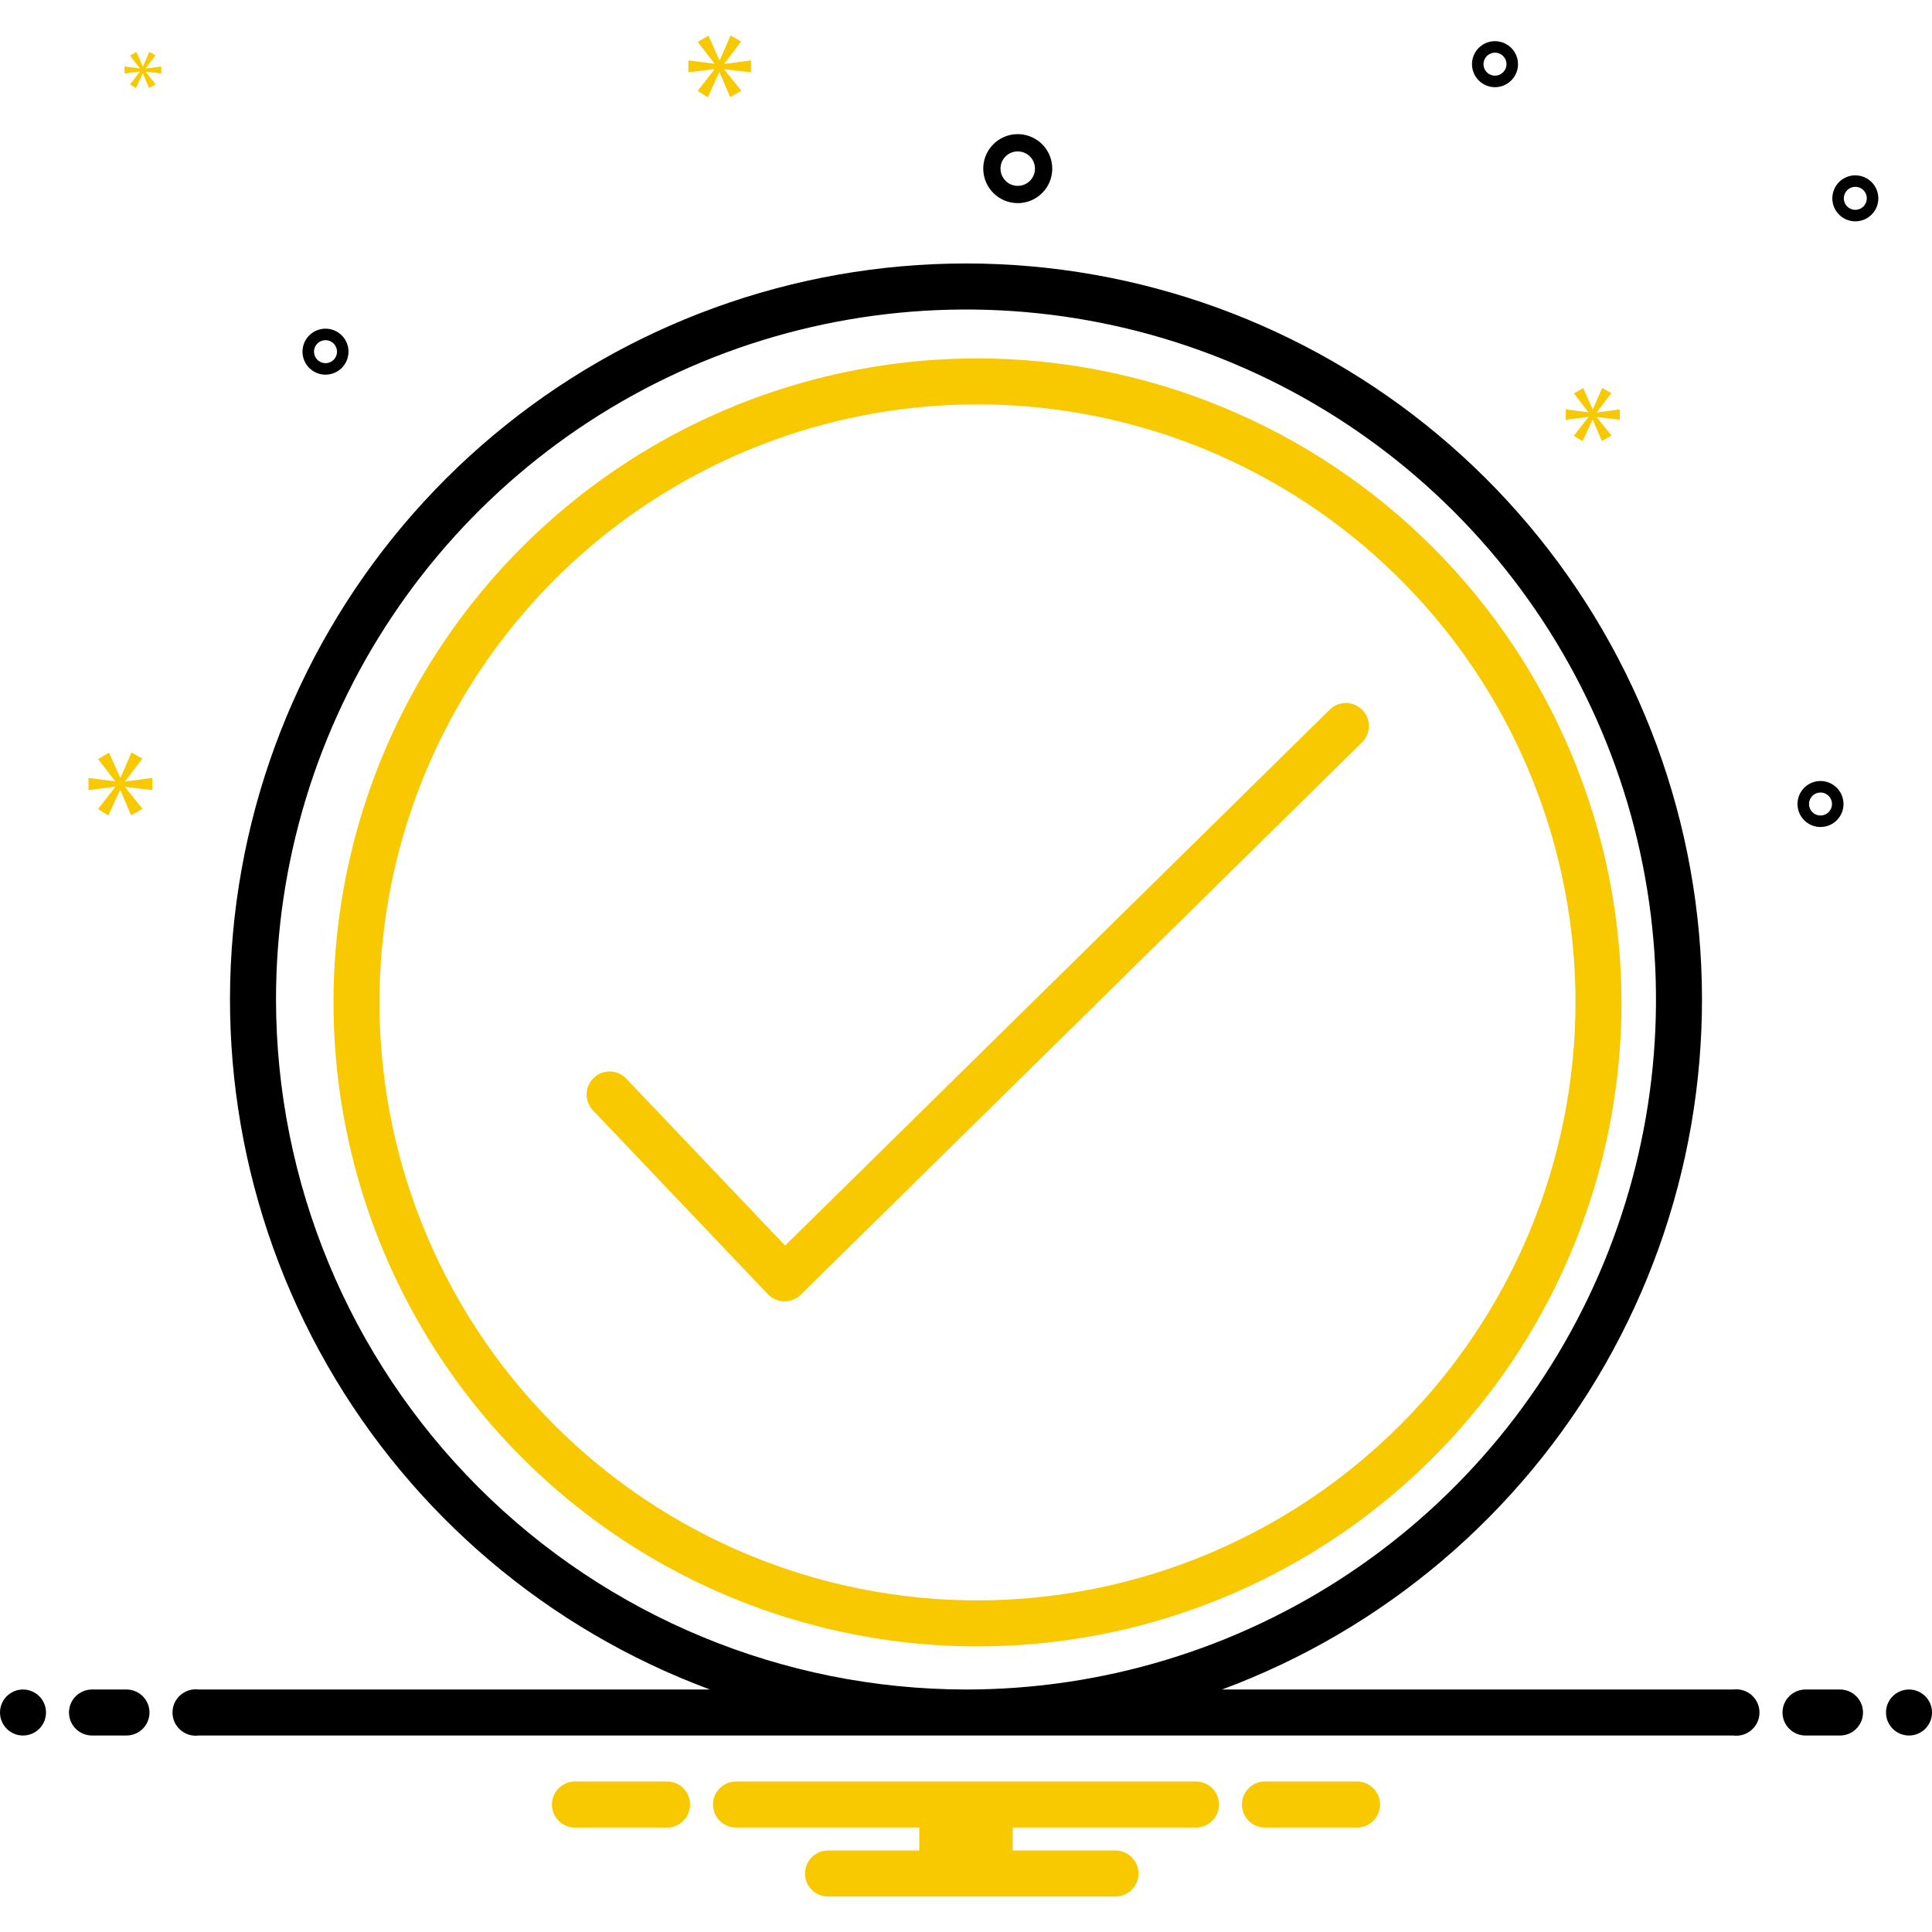 <svg width="168" height="168" viewBox="0 0 168 168" fill="none" xmlns="http://www.w3.org/2000/svg">
<path d="M85 31.164C73.924 31.164 63.097 34.448 53.888 40.602C44.679 46.755 37.501 55.501 33.263 65.734C29.024 75.966 27.915 87.226 30.076 98.089C32.237 108.952 37.57 118.93 45.402 126.762C53.234 134.594 63.212 139.927 74.075 142.088C84.938 144.249 96.198 143.14 106.43 138.901C116.663 134.663 125.409 127.485 131.562 118.276C137.716 109.067 141 98.24 141 87.164C140.983 72.317 135.078 58.083 124.58 47.584C114.081 37.086 99.847 31.181 85 31.164ZM85 139.164C74.715 139.164 64.662 136.114 56.11 130.4C47.559 124.687 40.894 116.565 36.958 107.064C33.023 97.562 31.993 87.106 33.999 77.019C36.006 66.932 40.958 57.667 48.23 50.395C55.503 43.122 64.768 38.17 74.855 36.163C84.942 34.157 95.398 35.187 104.9 39.122C114.401 43.058 122.523 49.723 128.236 58.274C133.95 66.826 137 76.879 137 87.164C136.984 100.951 131.501 114.168 121.752 123.916C112.004 133.665 98.787 139.148 85 139.164Z" fill="#F9C900"/>
<path d="M115.598 61.738L68.27 108.31L54.449 93.785C54.082 93.404 53.58 93.184 53.052 93.173C52.523 93.161 52.012 93.359 51.629 93.723C51.246 94.087 51.023 94.588 51.009 95.116C50.994 95.645 51.189 96.157 51.551 96.542L66.774 112.542C66.957 112.735 67.176 112.889 67.419 112.996C67.662 113.102 67.924 113.16 68.19 113.164H68.224C68.748 113.164 69.252 112.957 69.626 112.589L118.402 64.589C118.596 64.407 118.753 64.187 118.861 63.944C118.97 63.7 119.028 63.437 119.034 63.17C119.039 62.904 118.991 62.639 118.893 62.391C118.794 62.143 118.647 61.917 118.46 61.727C118.273 61.537 118.05 61.386 117.804 61.284C117.558 61.181 117.293 61.129 117.027 61.13C116.76 61.131 116.496 61.185 116.251 61.289C116.005 61.394 115.783 61.547 115.598 61.738Z" fill="#F9C900"/>
<path d="M150.721 146.914H106.261C120.336 141.692 132.127 131.689 139.573 118.653C147.019 105.617 149.645 90.378 146.992 75.602C144.34 60.826 136.577 47.452 125.062 37.82C113.547 28.188 99.012 22.91 83.999 22.91C68.987 22.91 54.452 28.188 42.937 37.82C31.422 47.452 23.659 60.826 21.006 75.602C18.354 90.378 20.98 105.617 28.426 118.653C35.871 131.689 47.663 141.692 61.738 146.914H17.278C16.993 146.877 16.704 146.901 16.43 146.984C16.155 147.068 15.902 147.209 15.686 147.398C15.47 147.588 15.297 147.821 15.179 148.082C15.061 148.343 14.999 148.627 14.999 148.914C14.999 149.201 15.061 149.485 15.179 149.746C15.297 150.007 15.47 150.241 15.686 150.43C15.902 150.619 16.155 150.76 16.43 150.844C16.704 150.927 16.993 150.951 17.278 150.914H150.721C151.005 150.951 151.295 150.927 151.569 150.844C151.844 150.76 152.097 150.619 152.313 150.43C152.528 150.241 152.701 150.007 152.82 149.746C152.938 149.485 152.999 149.201 152.999 148.914C152.999 148.627 152.938 148.343 152.82 148.082C152.701 147.821 152.528 147.588 152.313 147.398C152.097 147.209 151.844 147.068 151.569 146.984C151.295 146.901 151.005 146.877 150.721 146.914ZM24 86.914C24 75.047 27.519 63.447 34.112 53.58C40.705 43.713 50.075 36.023 61.039 31.481C72.002 26.94 84.066 25.752 95.705 28.067C107.344 30.382 118.035 36.096 126.426 44.488C134.817 52.879 140.532 63.57 142.847 75.209C145.162 86.847 143.974 98.912 139.433 109.875C134.891 120.839 127.201 130.209 117.334 136.802C107.467 143.395 95.867 146.914 84 146.914C68.092 146.896 52.842 140.569 41.593 129.321C30.345 118.072 24.018 102.822 24 86.914ZM88.5 17.664C89.093 17.664 89.673 17.488 90.166 17.159C90.66 16.829 91.044 16.36 91.272 15.812C91.499 15.264 91.558 14.661 91.442 14.079C91.326 13.497 91.041 12.962 90.621 12.543C90.202 12.123 89.667 11.838 89.085 11.722C88.503 11.606 87.9 11.665 87.352 11.892C86.804 12.12 86.335 12.504 86.005 12.997C85.676 13.491 85.5 14.071 85.5 14.664C85.501 15.46 85.817 16.222 86.379 16.785C86.942 17.347 87.704 17.663 88.5 17.664ZM88.5 13.164C88.796 13.164 89.087 13.252 89.333 13.417C89.58 13.582 89.772 13.816 89.886 14.09C89.999 14.364 90.029 14.666 89.971 14.957C89.913 15.248 89.77 15.515 89.561 15.725C89.351 15.934 89.083 16.077 88.793 16.135C88.501 16.193 88.2 16.163 87.926 16.05C87.652 15.936 87.417 15.744 87.253 15.497C87.088 15.251 87 14.961 87 14.664C87 14.266 87.158 13.885 87.439 13.604C87.721 13.322 88.102 13.164 88.5 13.164ZM158.305 67.914C157.909 67.914 157.523 68.031 157.194 68.251C156.865 68.471 156.608 68.783 156.457 69.149C156.306 69.514 156.266 69.916 156.343 70.304C156.42 70.692 156.611 71.049 156.891 71.328C157.17 71.608 157.527 71.799 157.915 71.876C158.303 71.953 158.705 71.913 159.07 71.762C159.436 71.611 159.748 71.354 159.968 71.025C160.188 70.696 160.305 70.31 160.305 69.914C160.304 69.384 160.093 68.875 159.718 68.501C159.344 68.126 158.835 67.915 158.305 67.914ZM158.305 70.914C158.107 70.914 157.914 70.855 157.749 70.746C157.585 70.636 157.457 70.48 157.381 70.297C157.305 70.114 157.285 69.913 157.324 69.719C157.363 69.525 157.458 69.347 157.598 69.207C157.738 69.067 157.916 68.972 158.11 68.933C158.304 68.895 158.505 68.915 158.688 68.99C158.87 69.066 159.026 69.194 159.136 69.359C159.246 69.523 159.305 69.716 159.305 69.914C159.305 70.179 159.199 70.433 159.012 70.621C158.824 70.808 158.57 70.914 158.305 70.914ZM130 3.58C129.604 3.58 129.218 3.697 128.889 3.917C128.56 4.137 128.303 4.449 128.152 4.815C128.001 5.18 127.961 5.582 128.038 5.97C128.115 6.358 128.306 6.715 128.586 6.994C128.865 7.274 129.222 7.464 129.61 7.542C129.998 7.619 130.4 7.579 130.765 7.428C131.131 7.276 131.443 7.02 131.663 6.691C131.883 6.362 132 5.976 132 5.58C131.999 5.05 131.788 4.541 131.413 4.166C131.039 3.791 130.53 3.581 130 3.58ZM130 6.58C129.802 6.58 129.609 6.521 129.444 6.412C129.28 6.302 129.152 6.145 129.076 5.963C129 5.78 128.98 5.579 129.019 5.385C129.058 5.191 129.153 5.013 129.293 4.873C129.433 4.733 129.611 4.638 129.805 4.599C129.999 4.561 130.2 4.581 130.383 4.656C130.565 4.732 130.721 4.86 130.831 5.025C130.941 5.189 131 5.382 131 5.58C131 5.845 130.894 6.099 130.707 6.287C130.519 6.474 130.265 6.58 130 6.58ZM161.333 15.247C160.937 15.247 160.551 15.364 160.222 15.584C159.893 15.804 159.636 16.116 159.485 16.482C159.334 16.847 159.294 17.249 159.371 17.637C159.448 18.025 159.639 18.382 159.919 18.661C160.198 18.941 160.555 19.131 160.943 19.209C161.331 19.286 161.733 19.246 162.098 19.095C162.464 18.944 162.776 18.687 162.996 18.358C163.216 18.029 163.333 17.643 163.333 17.247C163.332 16.717 163.121 16.208 162.746 15.833C162.372 15.459 161.863 15.248 161.333 15.247ZM161.333 18.247C161.135 18.247 160.942 18.188 160.777 18.078C160.613 17.969 160.485 17.812 160.409 17.63C160.333 17.447 160.313 17.246 160.352 17.052C160.391 16.858 160.486 16.68 160.626 16.54C160.766 16.4 160.944 16.305 161.138 16.266C161.332 16.228 161.533 16.247 161.716 16.323C161.898 16.399 162.054 16.527 162.164 16.692C162.274 16.856 162.333 17.049 162.333 17.247C162.333 17.512 162.227 17.766 162.04 17.954C161.852 18.141 161.598 18.247 161.333 18.247ZM30.305 30.58C30.305 30.184 30.188 29.798 29.968 29.469C29.748 29.14 29.436 28.884 29.07 28.732C28.705 28.581 28.303 28.541 27.915 28.619C27.527 28.696 27.17 28.886 26.891 29.166C26.611 29.446 26.42 29.802 26.343 30.19C26.266 30.578 26.306 30.98 26.457 31.345C26.608 31.711 26.865 32.023 27.194 32.243C27.523 32.463 27.909 32.58 28.305 32.58C28.835 32.58 29.343 32.369 29.718 31.994C30.093 31.619 30.304 31.11 30.305 30.58ZM27.305 30.58C27.305 30.382 27.363 30.189 27.473 30.024C27.583 29.86 27.739 29.732 27.922 29.656C28.105 29.581 28.306 29.561 28.5 29.599C28.694 29.638 28.872 29.733 29.012 29.873C29.152 30.013 29.247 30.191 29.286 30.385C29.324 30.579 29.304 30.78 29.229 30.963C29.153 31.145 29.025 31.302 28.86 31.412C28.696 31.521 28.503 31.58 28.305 31.58C28.04 31.58 27.785 31.474 27.598 31.287C27.41 31.099 27.305 30.845 27.305 30.58Z" fill="black"/>
<path d="M10.888 67.925L12.375 65.969L11.436 65.437L10.481 67.627H10.45L9.48 65.453L8.525 66L9.996 67.91V67.941L7.695 67.643V68.707L10.011 68.41V68.441L8.525 70.35L9.416 70.914L10.434 68.707H10.465L11.404 70.898L12.39 70.335L10.888 68.457V68.425L13.25 68.707V67.643L10.888 67.956V67.925ZM12.162 6.238L11.306 7.337L11.819 7.662L12.405 6.391H12.423L12.964 7.653L13.532 7.328L12.667 6.247V6.229L14.027 6.391V5.778L12.667 5.959V5.941L13.523 4.814L12.982 4.508L12.433 5.769H12.414L11.856 4.517L11.306 4.832L12.153 5.932V5.95L10.828 5.778V6.391L12.162 6.22V6.238ZM65.305 6.294V5.25L62.988 5.557V5.526L64.446 3.608L63.525 3.086L62.589 5.235H62.558L61.607 3.101L60.67 3.639L62.113 5.511V5.542L59.856 5.25V6.294L62.128 6.002V6.033L60.67 7.905L61.545 8.458L62.543 6.294H62.573L63.494 8.442L64.461 7.89L62.988 6.048V6.017L65.305 6.294ZM138.858 35.839L140.116 34.184L139.321 33.734L138.514 35.587H138.487L137.667 33.747L136.858 34.21L138.103 35.826V35.852L136.157 35.6V36.5L138.116 36.249V36.276L136.858 37.89L137.613 38.367L138.474 36.5H138.5L139.294 38.354L140.129 37.877L138.858 36.289V36.262L140.856 36.5V35.6L138.858 35.865V35.839Z" fill="#F9C900"/>
<path d="M2 150.914C3.105 150.914 4 150.019 4 148.914C4 147.809 3.105 146.914 2 146.914C0.895 146.914 0 147.809 0 148.914C0 150.019 0.895 150.914 2 150.914Z" fill="black"/>
<path d="M11 146.914H8C7.47 146.914 6.961 147.125 6.586 147.5C6.211 147.875 6 148.384 6 148.914C6 149.444 6.211 149.953 6.586 150.328C6.961 150.703 7.47 150.914 8 150.914H11C11.53 150.914 12.039 150.703 12.414 150.328C12.789 149.953 13 149.444 13 148.914C13 148.384 12.789 147.875 12.414 147.5C12.039 147.125 11.53 146.914 11 146.914ZM160 146.914H157C156.47 146.914 155.961 147.125 155.586 147.5C155.211 147.875 155 148.384 155 148.914C155 149.444 155.211 149.953 155.586 150.328C155.961 150.703 156.47 150.914 157 150.914H160C160.53 150.914 161.039 150.703 161.414 150.328C161.789 149.953 162 149.444 162 148.914C162 148.384 161.789 147.875 161.414 147.5C161.039 147.125 160.53 146.914 160 146.914Z" fill="black"/>
<path d="M166 150.914C167.105 150.914 168 150.019 168 148.914C168 147.809 167.105 146.914 166 146.914C164.895 146.914 164 147.809 164 148.914C164 150.019 164.895 150.914 166 150.914Z" fill="black"/>
<path d="M118.154 154.914H109.846C109.342 154.953 108.872 155.181 108.529 155.552C108.186 155.922 107.995 156.409 107.995 156.914C107.995 157.419 108.186 157.906 108.529 158.277C108.872 158.647 109.342 158.875 109.846 158.914H118.154C118.658 158.875 119.128 158.647 119.471 158.277C119.814 157.906 120.005 157.419 120.005 156.914C120.005 156.409 119.814 155.922 119.471 155.552C119.128 155.181 118.658 154.953 118.154 154.914ZM58.154 154.914H49.846C49.342 154.953 48.872 155.181 48.529 155.552C48.186 155.922 47.995 156.409 47.995 156.914C47.995 157.419 48.186 157.906 48.529 158.277C48.872 158.647 49.342 158.875 49.846 158.914H58.154C58.658 158.875 59.128 158.647 59.471 158.277C59.814 157.906 60.005 157.419 60.005 156.914C60.005 156.409 59.814 155.922 59.471 155.552C59.128 155.181 58.658 154.953 58.154 154.914ZM104 154.914H64C63.47 154.914 62.961 155.125 62.586 155.5C62.211 155.875 62 156.384 62 156.914C62 157.444 62.211 157.953 62.586 158.328C62.961 158.703 63.47 158.914 64 158.914H79.94V160.914H72C71.47 160.914 70.961 161.125 70.586 161.5C70.211 161.875 70 162.384 70 162.914C70 163.444 70.211 163.953 70.586 164.328C70.961 164.703 71.47 164.914 72 164.914H97C97.531 164.914 98.039 164.703 98.414 164.328C98.789 163.953 99 163.444 99 162.914C99 162.384 98.789 161.875 98.414 161.5C98.039 161.125 97.531 160.914 97 160.914H88.06V158.914H104C104.531 158.914 105.039 158.703 105.414 158.328C105.789 157.953 106 157.444 106 156.914C106 156.384 105.789 155.875 105.414 155.5C105.039 155.125 104.531 154.914 104 154.914Z" fill="#F9C900"/>
</svg>
